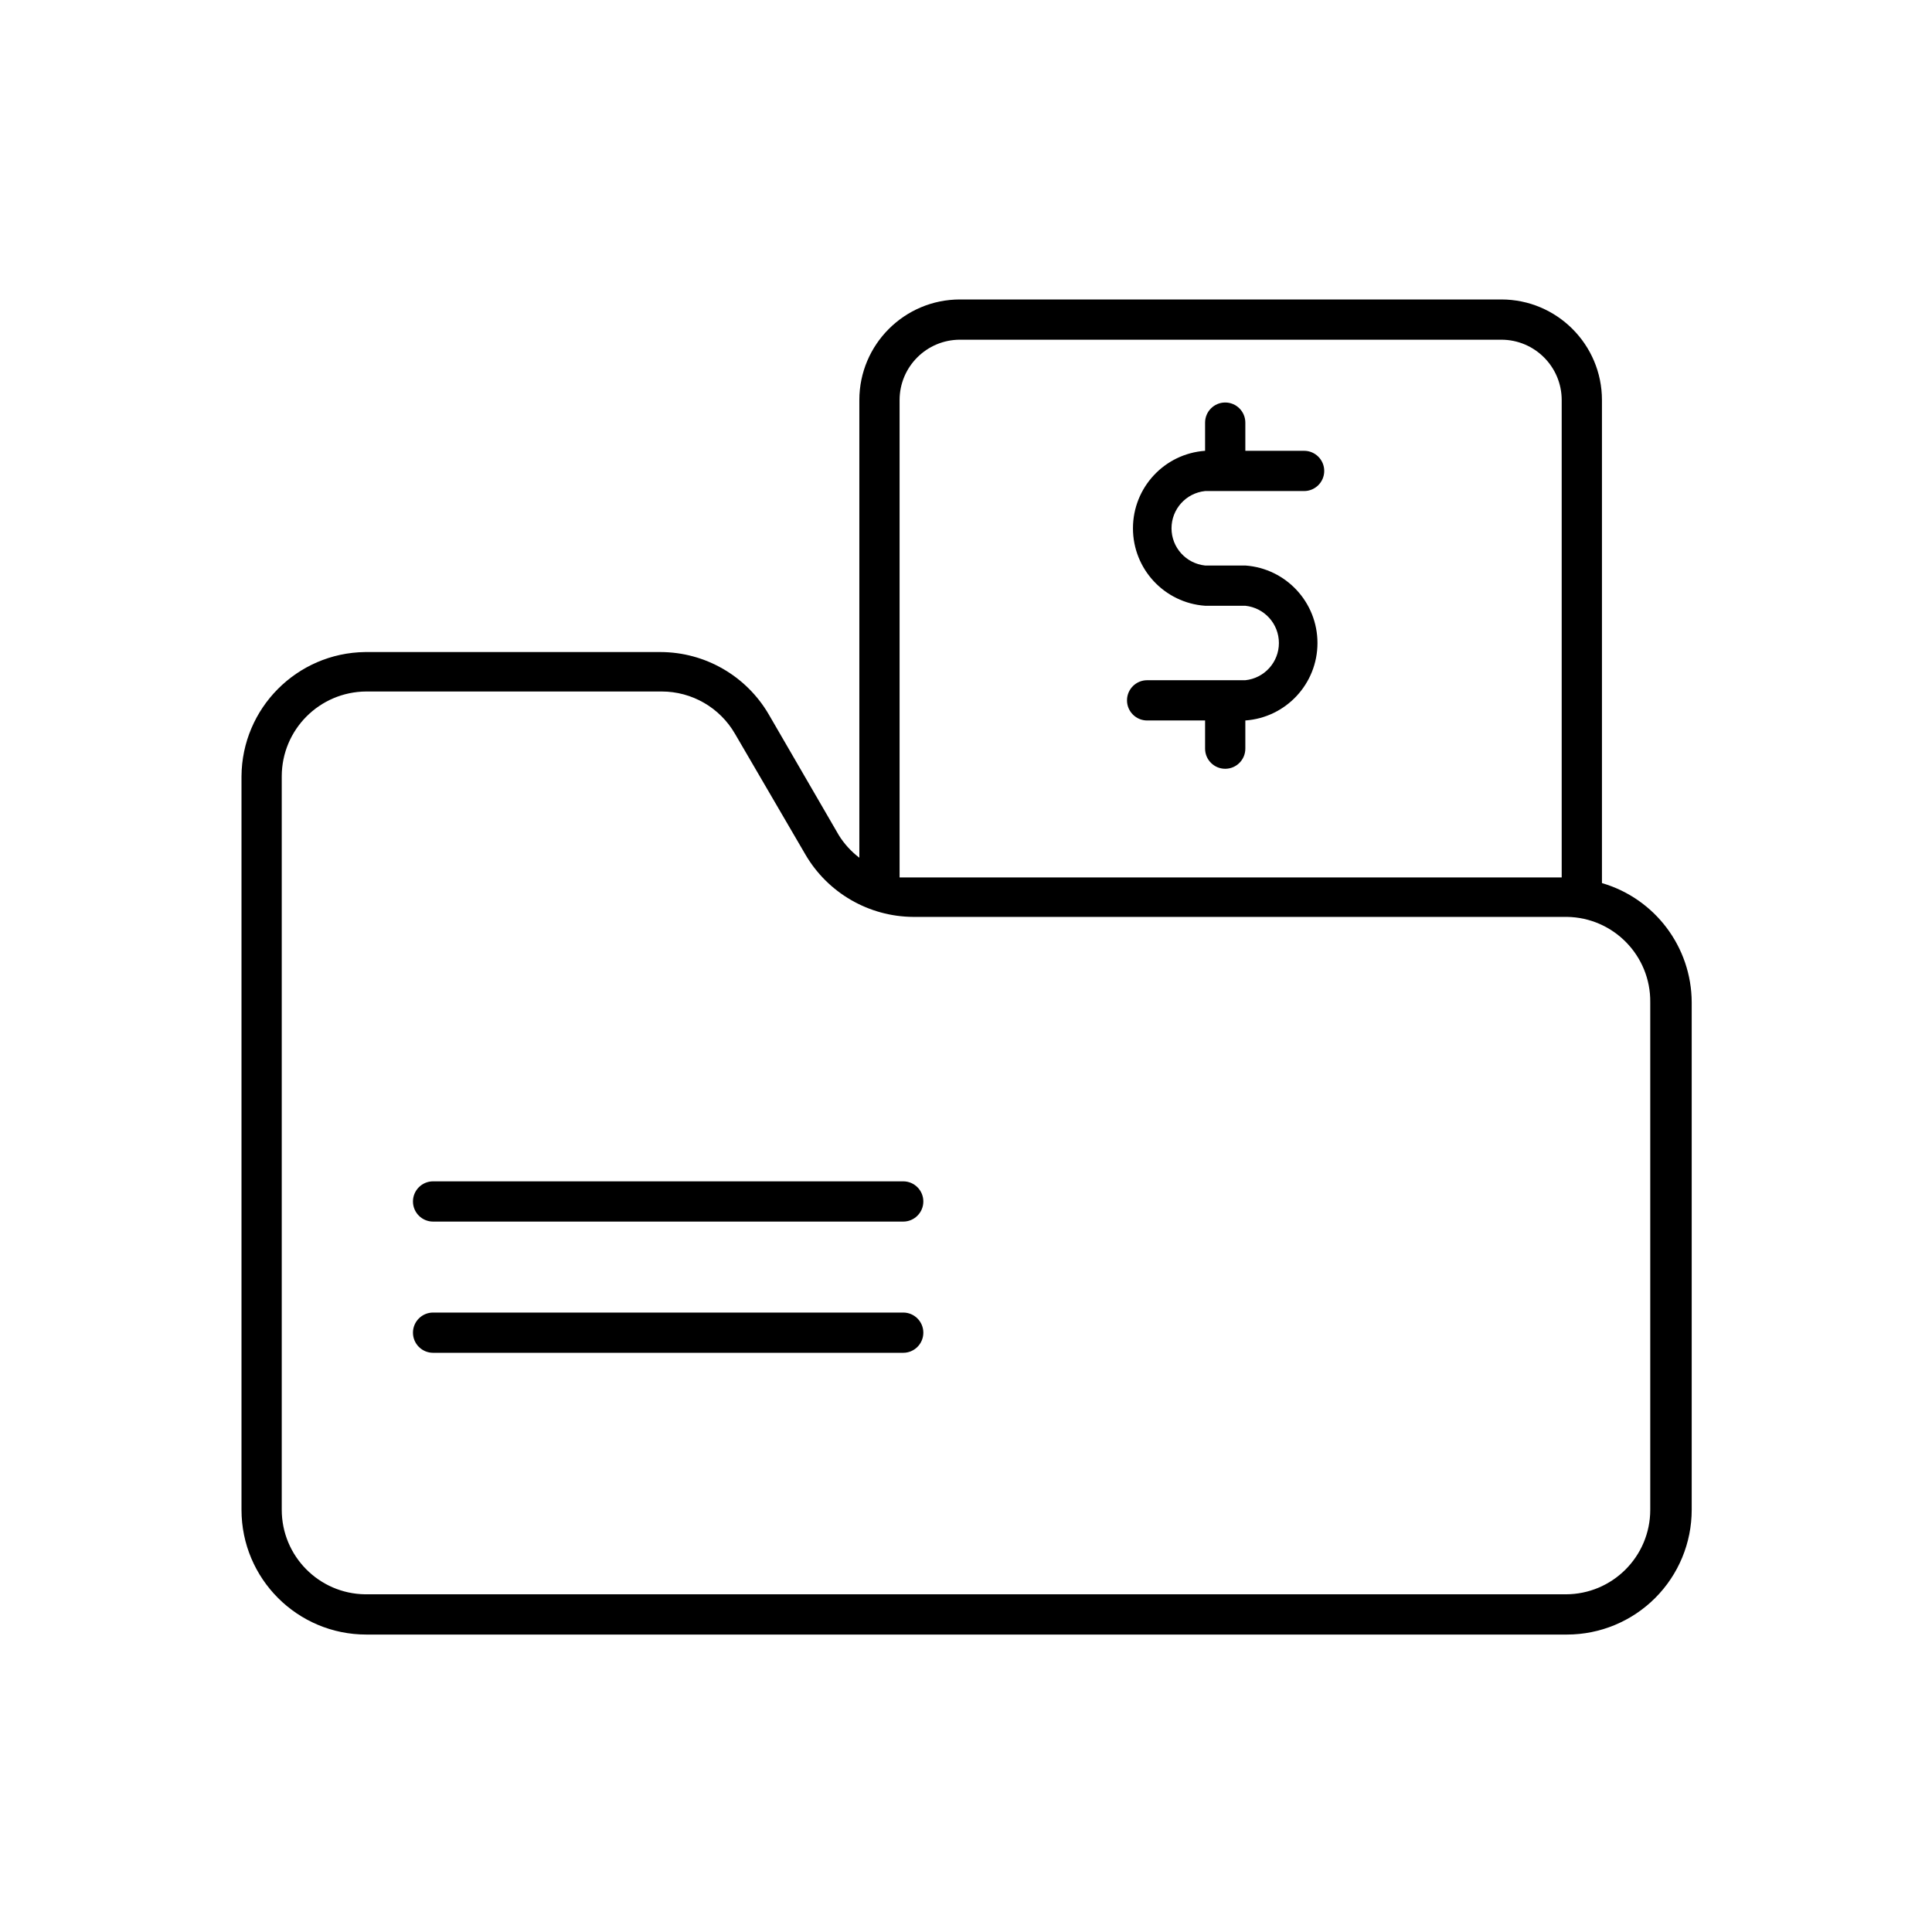 <svg xmlns="http://www.w3.org/2000/svg" width="24" height="24" viewBox="0 0 24 24">
  <g fill="none" fill-rule="evenodd">
    <g fill="#000" fill-rule="nonzero" transform="translate(3 3.5)">
      <path d="M16.9,7.47 L16.9,1.47 C16.9,0.78 16.34,0.22 15.65,0.22 L8.925,0.22 C8.235,0.22 7.675,0.78 7.675,1.47 L7.675,7.155 C7.574,7.078 7.487,6.983 7.42,6.875 L6.55,5.375 C6.271,4.896 5.759,4.601 5.205,4.6 L1.535,4.6 C0.688,4.611 0.005,5.298 -4.44089212e-16,6.145 L-4.44089212e-16,15.255 C-4.44089212e-16,16.111 0.694,16.805 1.55,16.805 L16.465,16.805 C16.876,16.805 17.27,16.642 17.561,16.351 C17.852,16.06 18.015,15.666 18.015,15.255 L18.015,8.95 C18.012,8.264 17.558,7.662 16.9,7.47 Z M8.175,1.47 C8.175,1.056 8.511,0.72 8.925,0.72 L15.65,0.72 C16.064,0.72 16.4,1.056 16.4,1.47 L16.4,7.4 L8.33,7.4 C8.28,7.4 8.225,7.4 8.175,7.4 L8.175,1.47 Z M17.5,15.255 C17.5,15.835 17.03,16.305 16.45,16.305 L1.535,16.305 C0.961,16.297 0.5,15.829 0.5,15.255 L0.5,6.145 C0.5,5.564 0.969,5.093 1.55,5.09 L5.22,5.09 C5.595,5.09 5.942,5.29 6.13,5.615 L7.005,7.115 C7.283,7.592 7.793,7.887 8.345,7.89 L16.465,7.89 C17.043,7.898 17.506,8.372 17.5,8.95 L17.5,15.255 Z"/>
      <path d="M8.22 11.675L2.38 11.675C2.242 11.675 2.13 11.563 2.13 11.425 2.13 11.287 2.242 11.175 2.38 11.175L8.22 11.175C8.358 11.175 8.47 11.287 8.47 11.425 8.47 11.563 8.358 11.675 8.22 11.675zM8.22 13.305L2.38 13.305C2.242 13.305 2.13 13.193 2.13 13.055 2.13 12.917 2.242 12.805 2.38 12.805L8.22 12.805C8.358 12.805 8.47 12.917 8.47 13.055 8.47 13.193 8.358 13.305 8.22 13.305z"/>
    </g>
    <rect width="24" height="24"/>
    <path fill="#000" fill-rule="nonzero" d="M15.48,8.45 L14.25,8.45 C14.112,8.45 14,8.562 14,8.7 C14,8.838 14.112,8.95 14.25,8.95 L14.97,8.95 L14.97,9.3 C14.97,9.438 15.082,9.55 15.22,9.55 C15.358,9.55 15.47,9.438 15.47,9.3 L15.47,8.95 L15.47,8.95 C15.975,8.914 16.366,8.494 16.366,7.988 C16.366,7.481 15.975,7.061 15.47,7.025 L14.97,7.025 C14.733,7 14.553,6.801 14.553,6.563 C14.553,6.324 14.733,6.125 14.97,6.1 L16.2,6.1 C16.338,6.1 16.45,5.988 16.45,5.85 C16.45,5.712 16.338,5.6 16.2,5.6 L15.47,5.6 L15.47,5.25 C15.47,5.112 15.358,5 15.22,5 C15.082,5 14.97,5.112 14.97,5.25 L14.97,5.6 L14.97,5.6 C14.465,5.636 14.074,6.056 14.074,6.563 C14.074,7.069 14.465,7.489 14.97,7.525 L15.47,7.525 C15.707,7.55 15.887,7.749 15.887,7.988 C15.887,8.226 15.707,8.425 15.47,8.45 L15.48,8.45 Z"/>
  </g>
</svg>
